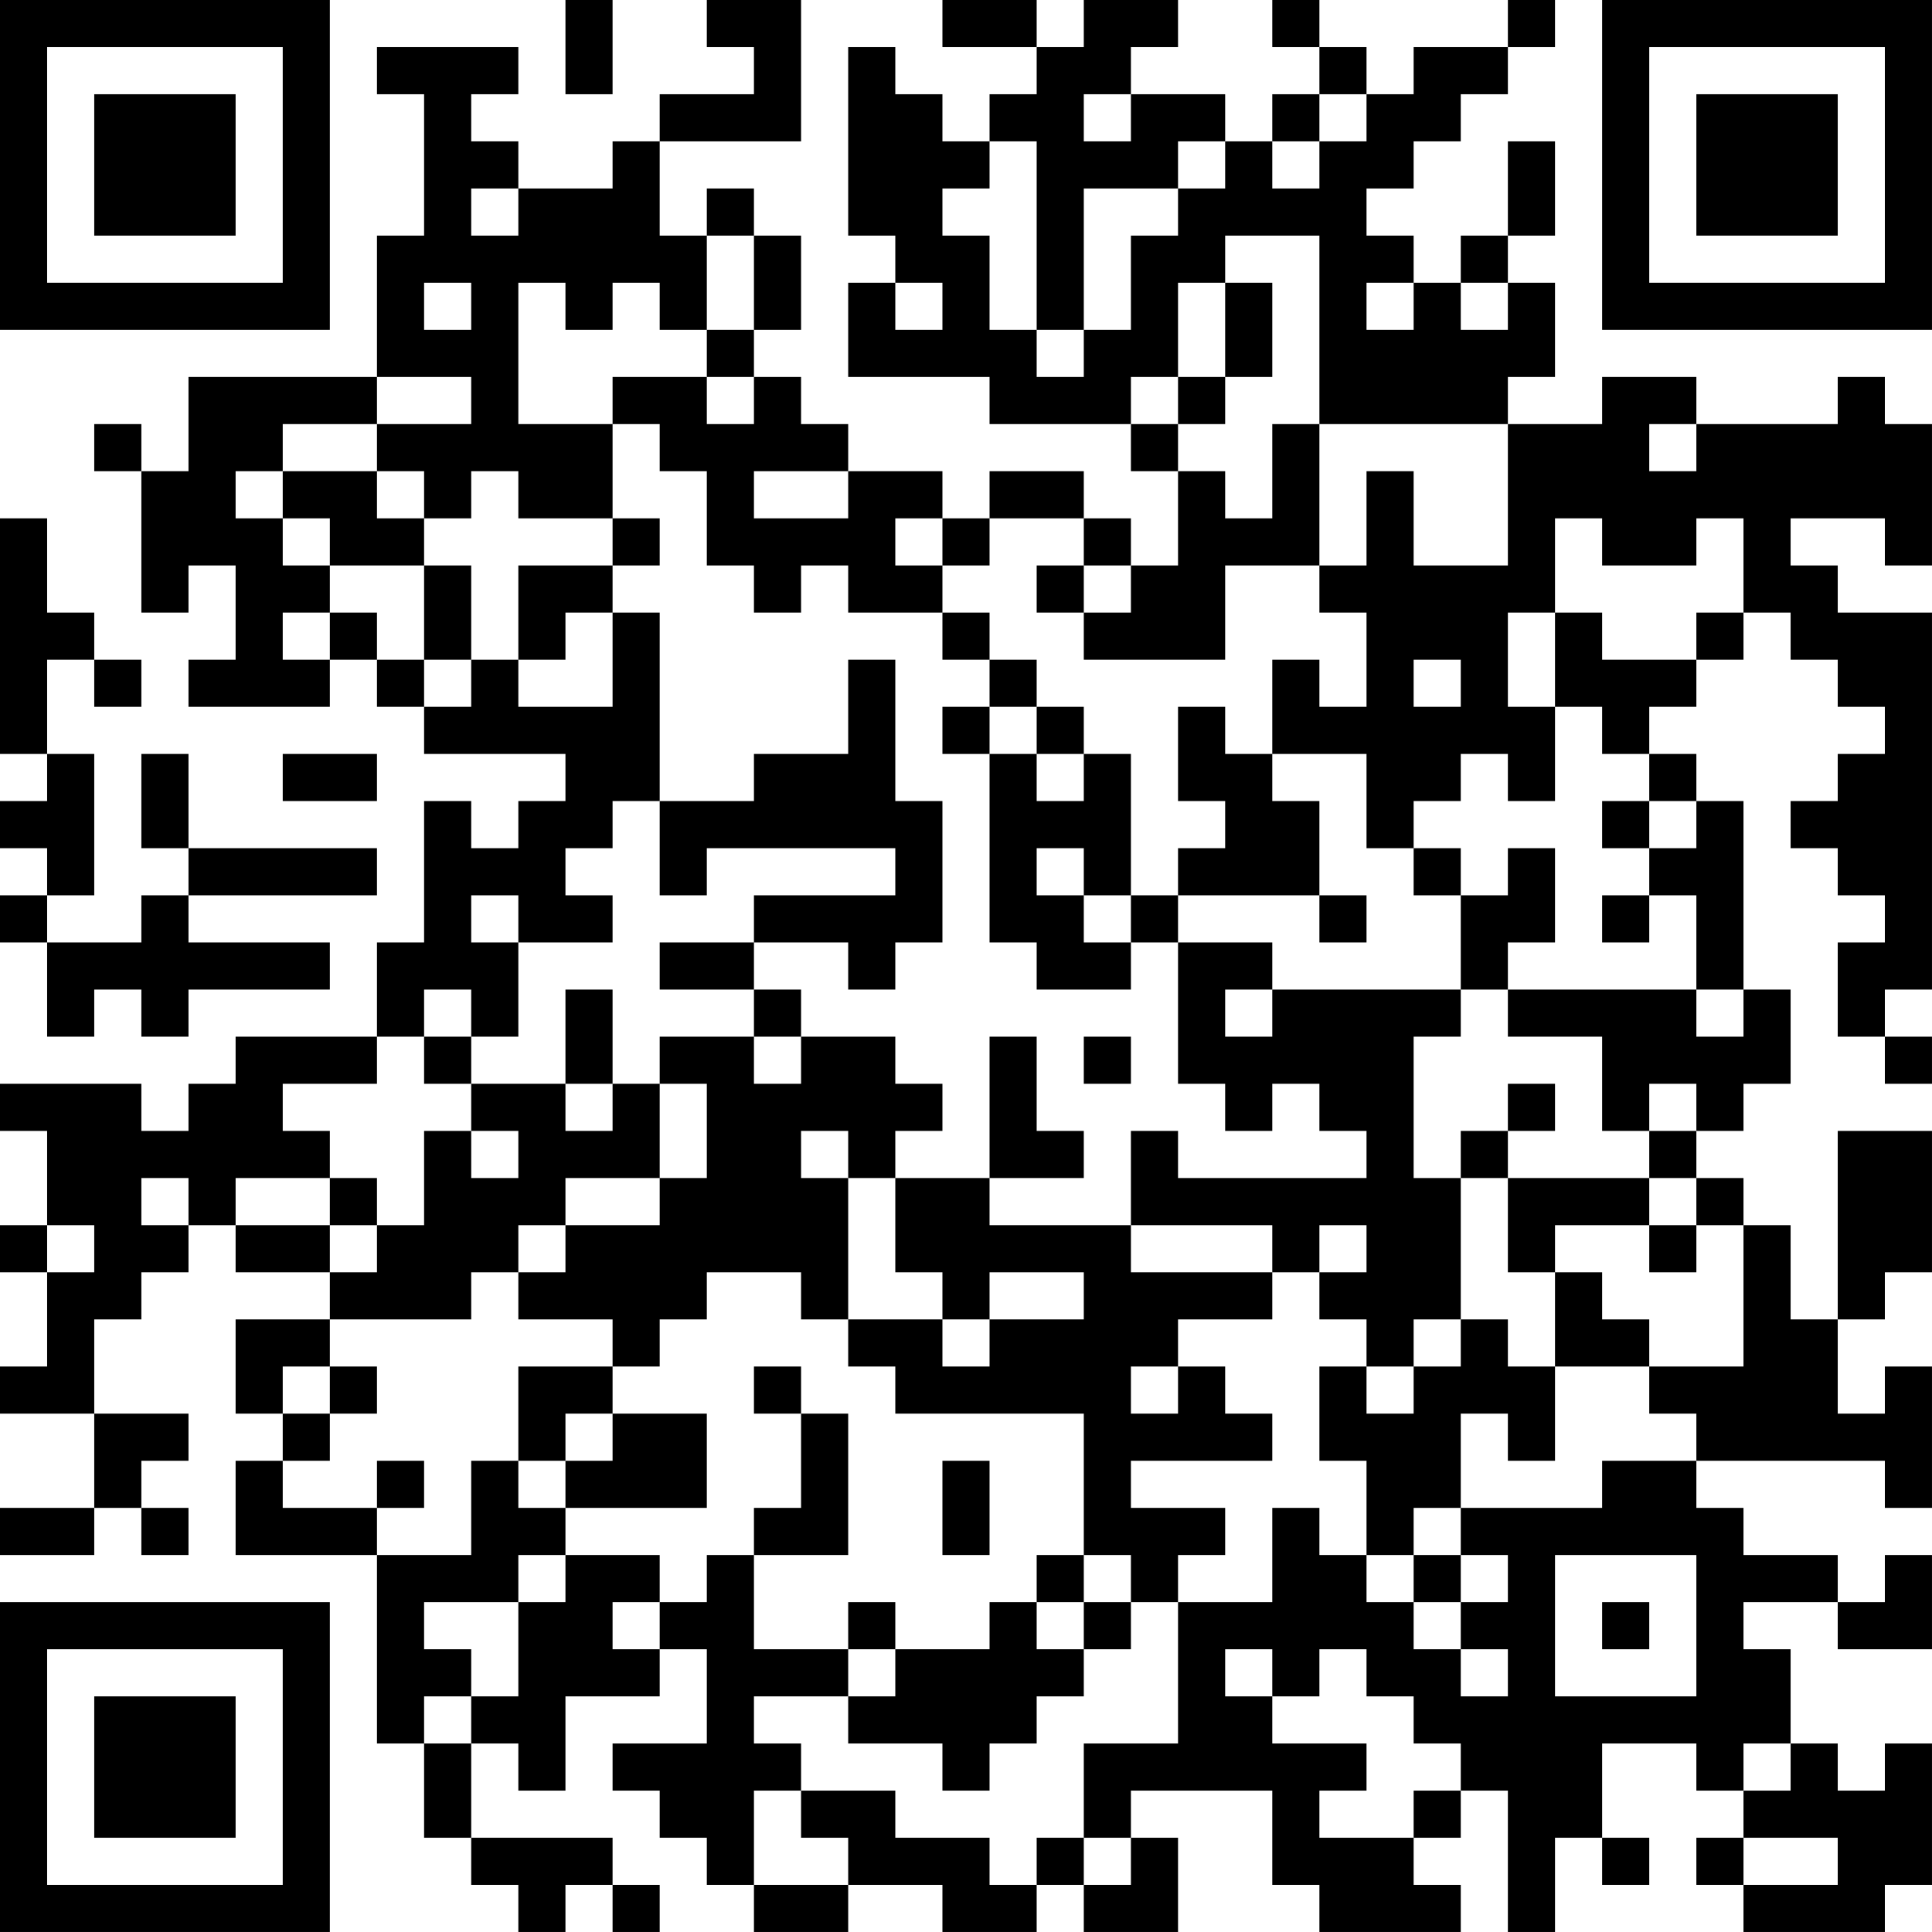 <?xml version="1.0" encoding="UTF-8"?>
<svg xmlns="http://www.w3.org/2000/svg" version="1.1" width="200" height="200" viewBox="0 0 200 200"><rect x="0" y="0" width="200" height="200" fill="#ffffff"/><g transform="scale(4.878)"><g transform="translate(0,0)"><path fill-rule="evenodd" d="M12 0L12 2L13 2L13 0ZM15 0L15 1L16 1L16 2L14 2L14 3L13 3L13 4L11 4L11 3L10 3L10 2L11 2L11 1L8 1L8 2L9 2L9 5L8 5L8 8L4 8L4 10L3 10L3 9L2 9L2 10L3 10L3 13L4 13L4 12L5 12L5 14L4 14L4 15L7 15L7 14L8 14L8 15L9 15L9 16L12 16L12 17L11 17L11 18L10 18L10 17L9 17L9 20L8 20L8 22L5 22L5 23L4 23L4 24L3 24L3 23L0 23L0 24L1 24L1 26L0 26L0 27L1 27L1 29L0 29L0 30L2 30L2 32L0 32L0 33L2 33L2 32L3 32L3 33L4 33L4 32L3 32L3 31L4 31L4 30L2 30L2 28L3 28L3 27L4 27L4 26L5 26L5 27L7 27L7 28L5 28L5 30L6 30L6 31L5 31L5 33L8 33L8 37L9 37L9 39L10 39L10 40L11 40L11 41L12 41L12 40L13 40L13 41L14 41L14 40L13 40L13 39L10 39L10 37L11 37L11 38L12 38L12 36L14 36L14 35L15 35L15 37L13 37L13 38L14 38L14 39L15 39L15 40L16 40L16 41L18 41L18 40L20 40L20 41L22 41L22 40L23 40L23 41L25 41L25 39L24 39L24 38L27 38L27 40L28 40L28 41L31 41L31 40L30 40L30 39L31 39L31 38L32 38L32 41L33 41L33 39L34 39L34 40L35 40L35 39L34 39L34 37L36 37L36 38L37 38L37 39L36 39L36 40L37 40L37 41L40 41L40 40L41 40L41 37L40 37L40 38L39 38L39 37L38 37L38 35L37 35L37 34L39 34L39 35L41 35L41 33L40 33L40 34L39 34L39 33L37 33L37 32L36 32L36 31L40 31L40 32L41 32L41 29L40 29L40 30L39 30L39 28L40 28L40 27L41 27L41 24L39 24L39 28L38 28L38 26L37 26L37 25L36 25L36 24L37 24L37 23L38 23L38 21L37 21L37 17L36 17L36 16L35 16L35 15L36 15L36 14L37 14L37 13L38 13L38 14L39 14L39 15L40 15L40 16L39 16L39 17L38 17L38 18L39 18L39 19L40 19L40 20L39 20L39 22L40 22L40 23L41 23L41 22L40 22L40 21L41 21L41 13L39 13L39 12L38 12L38 11L40 11L40 12L41 12L41 9L40 9L40 8L39 8L39 9L36 9L36 8L34 8L34 9L32 9L32 8L33 8L33 6L32 6L32 5L33 5L33 3L32 3L32 5L31 5L31 6L30 6L30 5L29 5L29 4L30 4L30 3L31 3L31 2L32 2L32 1L33 1L33 0L32 0L32 1L30 1L30 2L29 2L29 1L28 1L28 0L27 0L27 1L28 1L28 2L27 2L27 3L26 3L26 2L24 2L24 1L25 1L25 0L23 0L23 1L22 1L22 0L20 0L20 1L22 1L22 2L21 2L21 3L20 3L20 2L19 2L19 1L18 1L18 5L19 5L19 6L18 6L18 8L21 8L21 9L24 9L24 10L25 10L25 12L24 12L24 11L23 11L23 10L21 10L21 11L20 11L20 10L18 10L18 9L17 9L17 8L16 8L16 7L17 7L17 5L16 5L16 4L15 4L15 5L14 5L14 3L17 3L17 0ZM23 2L23 3L24 3L24 2ZM28 2L28 3L27 3L27 4L28 4L28 3L29 3L29 2ZM21 3L21 4L20 4L20 5L21 5L21 7L22 7L22 8L23 8L23 7L24 7L24 5L25 5L25 4L26 4L26 3L25 3L25 4L23 4L23 7L22 7L22 3ZM10 4L10 5L11 5L11 4ZM15 5L15 7L14 7L14 6L13 6L13 7L12 7L12 6L11 6L11 9L13 9L13 11L11 11L11 10L10 10L10 11L9 11L9 10L8 10L8 9L10 9L10 8L8 8L8 9L6 9L6 10L5 10L5 11L6 11L6 12L7 12L7 13L6 13L6 14L7 14L7 13L8 13L8 14L9 14L9 15L10 15L10 14L11 14L11 15L13 15L13 13L14 13L14 17L13 17L13 18L12 18L12 19L13 19L13 20L11 20L11 19L10 19L10 20L11 20L11 22L10 22L10 21L9 21L9 22L8 22L8 23L6 23L6 24L7 24L7 25L5 25L5 26L7 26L7 27L8 27L8 26L9 26L9 24L10 24L10 25L11 25L11 24L10 24L10 23L12 23L12 24L13 24L13 23L14 23L14 25L12 25L12 26L11 26L11 27L10 27L10 28L7 28L7 29L6 29L6 30L7 30L7 31L6 31L6 32L8 32L8 33L10 33L10 31L11 31L11 32L12 32L12 33L11 33L11 34L9 34L9 35L10 35L10 36L9 36L9 37L10 37L10 36L11 36L11 34L12 34L12 33L14 33L14 34L13 34L13 35L14 35L14 34L15 34L15 33L16 33L16 35L18 35L18 36L16 36L16 37L17 37L17 38L16 38L16 40L18 40L18 39L17 39L17 38L19 38L19 39L21 39L21 40L22 40L22 39L23 39L23 40L24 40L24 39L23 39L23 37L25 37L25 34L27 34L27 32L28 32L28 33L29 33L29 34L30 34L30 35L31 35L31 36L32 36L32 35L31 35L31 34L32 34L32 33L31 33L31 32L34 32L34 31L36 31L36 30L35 30L35 29L37 29L37 26L36 26L36 25L35 25L35 24L36 24L36 23L35 23L35 24L34 24L34 22L32 22L32 21L36 21L36 22L37 22L37 21L36 21L36 19L35 19L35 18L36 18L36 17L35 17L35 16L34 16L34 15L33 15L33 13L34 13L34 14L36 14L36 13L37 13L37 11L36 11L36 12L34 12L34 11L33 11L33 13L32 13L32 15L33 15L33 17L32 17L32 16L31 16L31 17L30 17L30 18L29 18L29 16L27 16L27 14L28 14L28 15L29 15L29 13L28 13L28 12L29 12L29 10L30 10L30 12L32 12L32 9L28 9L28 5L26 5L26 6L25 6L25 8L24 8L24 9L25 9L25 10L26 10L26 11L27 11L27 9L28 9L28 12L26 12L26 14L23 14L23 13L24 13L24 12L23 12L23 11L21 11L21 12L20 12L20 11L19 11L19 12L20 12L20 13L18 13L18 12L17 12L17 13L16 13L16 12L15 12L15 10L14 10L14 9L13 9L13 8L15 8L15 9L16 9L16 8L15 8L15 7L16 7L16 5ZM9 6L9 7L10 7L10 6ZM19 6L19 7L20 7L20 6ZM26 6L26 8L25 8L25 9L26 9L26 8L27 8L27 6ZM29 6L29 7L30 7L30 6ZM31 6L31 7L32 7L32 6ZM35 9L35 10L36 10L36 9ZM6 10L6 11L7 11L7 12L9 12L9 14L10 14L10 12L9 12L9 11L8 11L8 10ZM16 10L16 11L18 11L18 10ZM0 11L0 16L1 16L1 17L0 17L0 18L1 18L1 19L0 19L0 20L1 20L1 22L2 22L2 21L3 21L3 22L4 22L4 21L7 21L7 20L4 20L4 19L8 19L8 18L4 18L4 16L3 16L3 18L4 18L4 19L3 19L3 20L1 20L1 19L2 19L2 16L1 16L1 14L2 14L2 15L3 15L3 14L2 14L2 13L1 13L1 11ZM13 11L13 12L11 12L11 14L12 14L12 13L13 13L13 12L14 12L14 11ZM22 12L22 13L23 13L23 12ZM20 13L20 14L21 14L21 15L20 15L20 16L21 16L21 20L22 20L22 21L24 21L24 20L25 20L25 23L26 23L26 24L27 24L27 23L28 23L28 24L29 24L29 25L25 25L25 24L24 24L24 26L21 26L21 25L23 25L23 24L22 24L22 22L21 22L21 25L19 25L19 24L20 24L20 23L19 23L19 22L17 22L17 21L16 21L16 20L18 20L18 21L19 21L19 20L20 20L20 17L19 17L19 14L18 14L18 16L16 16L16 17L14 17L14 19L15 19L15 18L19 18L19 19L16 19L16 20L14 20L14 21L16 21L16 22L14 22L14 23L15 23L15 25L14 25L14 26L12 26L12 27L11 27L11 28L13 28L13 29L11 29L11 31L12 31L12 32L15 32L15 30L13 30L13 29L14 29L14 28L15 28L15 27L17 27L17 28L18 28L18 29L19 29L19 30L23 30L23 33L22 33L22 34L21 34L21 35L19 35L19 34L18 34L18 35L19 35L19 36L18 36L18 37L20 37L20 38L21 38L21 37L22 37L22 36L23 36L23 35L24 35L24 34L25 34L25 33L26 33L26 32L24 32L24 31L27 31L27 30L26 30L26 29L25 29L25 28L27 28L27 27L28 27L28 28L29 28L29 29L28 29L28 31L29 31L29 33L30 33L30 34L31 34L31 33L30 33L30 32L31 32L31 30L32 30L32 31L33 31L33 29L35 29L35 28L34 28L34 27L33 27L33 26L35 26L35 27L36 27L36 26L35 26L35 25L32 25L32 24L33 24L33 23L32 23L32 24L31 24L31 25L30 25L30 22L31 22L31 21L32 21L32 20L33 20L33 18L32 18L32 19L31 19L31 18L30 18L30 19L31 19L31 21L27 21L27 20L25 20L25 19L28 19L28 20L29 20L29 19L28 19L28 17L27 17L27 16L26 16L26 15L25 15L25 17L26 17L26 18L25 18L25 19L24 19L24 16L23 16L23 15L22 15L22 14L21 14L21 13ZM30 14L30 15L31 15L31 14ZM21 15L21 16L22 16L22 17L23 17L23 16L22 16L22 15ZM6 16L6 17L8 17L8 16ZM34 17L34 18L35 18L35 17ZM22 18L22 19L23 19L23 20L24 20L24 19L23 19L23 18ZM34 19L34 20L35 20L35 19ZM12 21L12 23L13 23L13 21ZM26 21L26 22L27 22L27 21ZM9 22L9 23L10 23L10 22ZM16 22L16 23L17 23L17 22ZM23 22L23 23L24 23L24 22ZM17 24L17 25L18 25L18 28L20 28L20 29L21 29L21 28L23 28L23 27L21 27L21 28L20 28L20 27L19 27L19 25L18 25L18 24ZM3 25L3 26L4 26L4 25ZM7 25L7 26L8 26L8 25ZM31 25L31 28L30 28L30 29L29 29L29 30L30 30L30 29L31 29L31 28L32 28L32 29L33 29L33 27L32 27L32 25ZM1 26L1 27L2 27L2 26ZM24 26L24 27L27 27L27 26ZM28 26L28 27L29 27L29 26ZM7 29L7 30L8 30L8 29ZM16 29L16 30L17 30L17 32L16 32L16 33L18 33L18 30L17 30L17 29ZM24 29L24 30L25 30L25 29ZM12 30L12 31L13 31L13 30ZM8 31L8 32L9 32L9 31ZM20 31L20 33L21 33L21 31ZM23 33L23 34L22 34L22 35L23 35L23 34L24 34L24 33ZM33 33L33 36L36 36L36 33ZM34 34L34 35L35 35L35 34ZM26 35L26 36L27 36L27 37L29 37L29 38L28 38L28 39L30 39L30 38L31 38L31 37L30 37L30 36L29 36L29 35L28 35L28 36L27 36L27 35ZM37 37L37 38L38 38L38 37ZM37 39L37 40L39 40L39 39ZM0 0L0 7L7 7L7 0ZM1 1L1 6L6 6L6 1ZM2 2L2 5L5 5L5 2ZM34 0L34 7L41 7L41 0ZM35 1L35 6L40 6L40 1ZM36 2L36 5L39 5L39 2ZM0 34L0 41L7 41L7 34ZM1 35L1 40L6 40L6 35ZM2 36L2 39L5 39L5 36Z" fill="#000000"/></g></g></svg>
